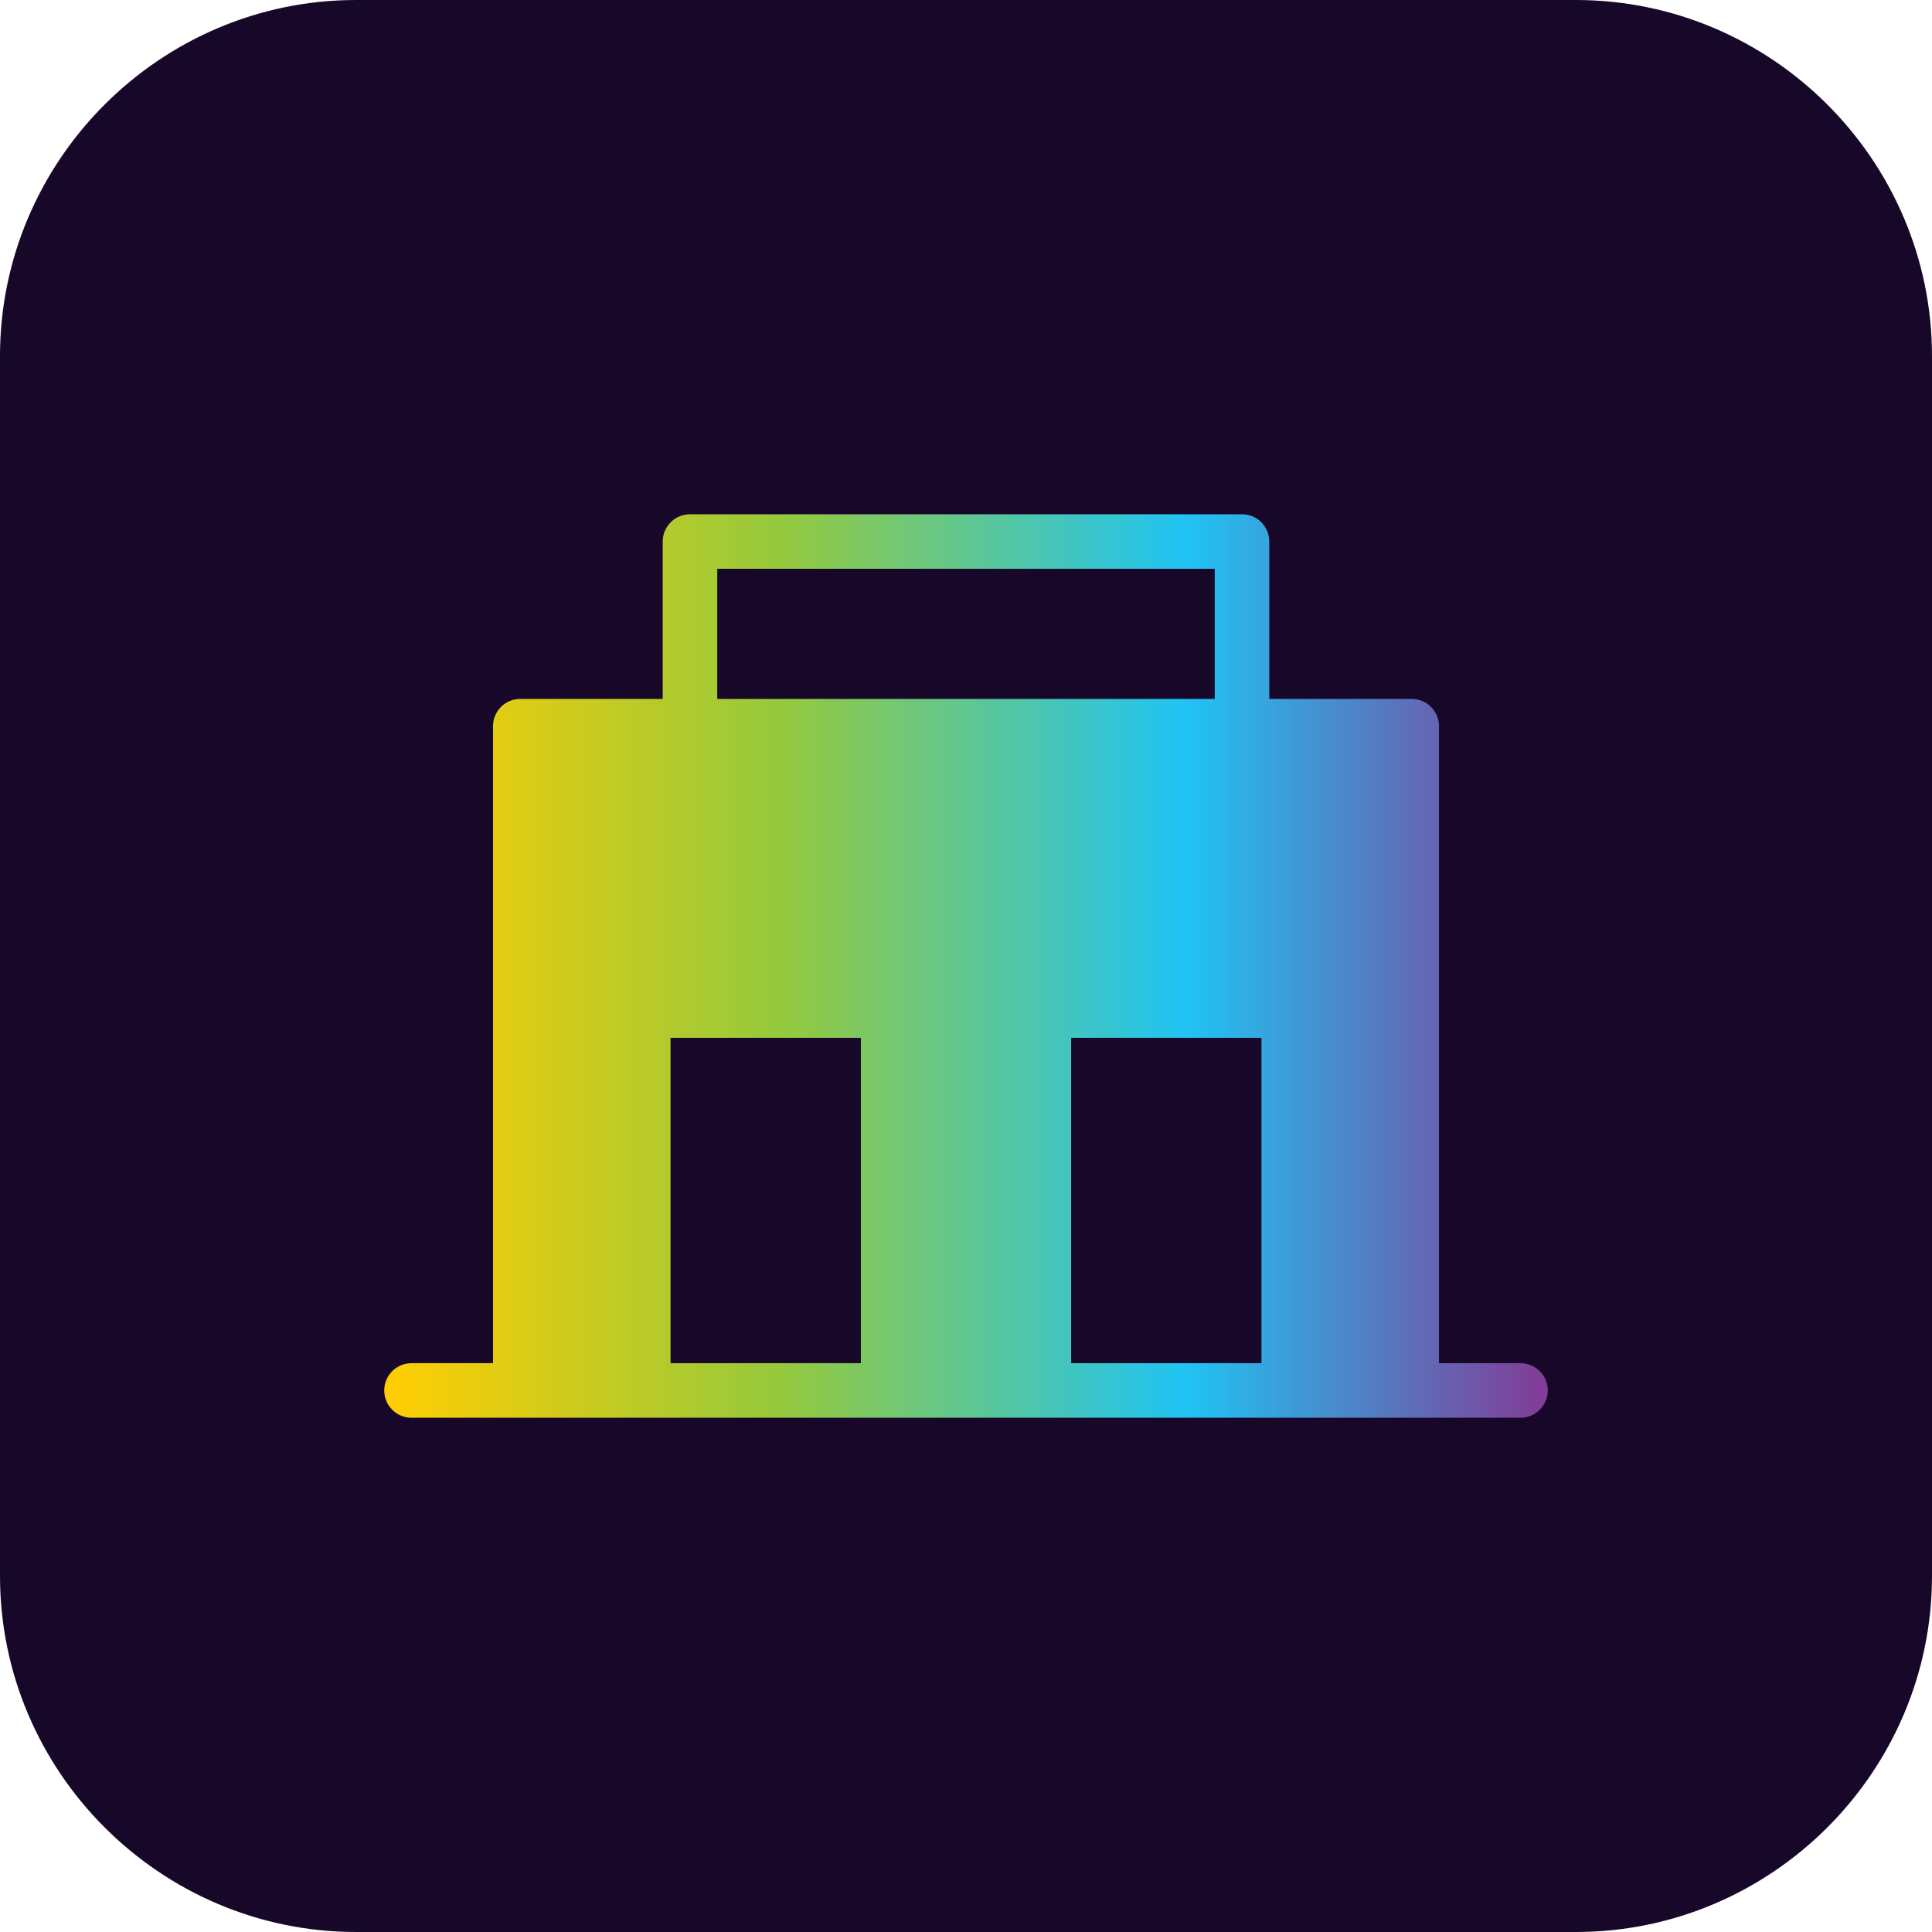 <?xml version="1.0" encoding="UTF-8"?>
<svg xmlns="http://www.w3.org/2000/svg" xmlns:xlink="http://www.w3.org/1999/xlink" width="3872.97" height="3872.97" viewBox="0 0 3872.97 3872.97">
<defs>
<clipPath id="clip-0">
<path clip-rule="nonzero" d="M 0 0 L 3872.969 0 L 3872.969 3872.969 L 0 3872.969 Z M 0 0 "/>
</clipPath>
<clipPath id="clip-1">
<path clip-rule="nonzero" d="M 770 1030 L 3103 1030 L 3103 2843 L 770 2843 Z M 770 1030 "/>
</clipPath>
<clipPath id="clip-2">
<path clip-rule="evenodd" d="M 1910.641 1913.289 C 1891.23 1913.289 1873.289 1903 1863.469 1886.262 L 1780.051 1743.789 L 1696.621 1886.262 C 1686.809 1903 1668.852 1913.289 1649.449 1913.289 C 1630.059 1913.289 1612.09 1903 1602.289 1886.262 L 1471.691 1663.262 C 1456.43 1637.199 1465.172 1603.711 1491.238 1588.449 C 1517.328 1573.211 1550.781 1581.961 1566.051 1608 L 1649.469 1750.469 L 1732.891 1608 C 1742.699 1591.262 1760.672 1580.969 1780.059 1580.969 C 1799.461 1580.969 1817.422 1591.262 1827.23 1608 L 1910.66 1750.469 L 1994.07 1608 C 2009.328 1581.961 2042.828 1573.211 2068.859 1588.449 C 2094.93 1603.711 2103.68 1637.211 2088.422 1663.262 L 1957.801 1886.262 C 1948 1903 1930.039 1913.289 1910.641 1913.289 Z M 2147.23 2732.691 L 2147.23 2080.449 L 2528.75 2080.449 L 2528.75 2732.691 Z M 1344.25 2732.691 L 1344.25 2080.449 L 1725.75 2080.449 L 1725.75 2732.691 Z M 1437.828 1401.059 L 1437.828 1140.238 L 2435.141 1140.238 L 2435.141 1401.059 Z M 2775.34 2732.711 L 2775.34 1510.398 L 1097.66 1510.398 L 1097.66 2732.711 L 1234.91 2732.711 L 1234.91 2025.789 C 1234.91 1995.59 1259.371 1971.121 1289.578 1971.121 L 1780.422 1971.121 C 1810.621 1971.121 1835.09 1995.59 1835.09 2025.789 L 1835.09 2732.711 L 2037.879 2732.711 L 2037.879 2025.789 C 2037.879 1995.59 2062.352 1971.121 2092.551 1971.121 L 2583.391 1971.121 C 2613.59 1971.121 2638.059 1995.59 2638.059 2025.789 L 2638.059 2732.711 Z M 988.324 2732.711 L 824.902 2732.711 C 794.727 2732.711 770.234 2757.18 770.234 2787.391 C 770.234 2817.59 794.727 2842.059 824.902 2842.059 L 3048.059 2842.059 C 3078.281 2842.059 3102.738 2817.59 3102.738 2787.391 C 3102.738 2757.18 3078.281 2732.711 3048.059 2732.711 L 2884.672 2732.711 L 2884.672 1455.719 C 2884.672 1425.551 2860.211 1401.059 2830.012 1401.059 L 2544.469 1401.059 L 2544.469 1085.578 C 2544.469 1055.398 2520.02 1030.91 2489.82 1030.91 L 1383.191 1030.91 C 1353 1030.91 1328.52 1055.398 1328.52 1085.578 L 1328.52 1401.059 L 1042.988 1401.059 C 1012.809 1401.059 988.324 1425.551 988.324 1455.719 Z M 2354.141 1913.289 C 2259.73 1913.289 2182.961 1838.75 2182.961 1747.109 C 2182.961 1655.488 2259.73 1580.949 2354.141 1580.949 C 2384.34 1580.949 2408.789 1605.41 2408.789 1635.609 C 2408.789 1665.82 2384.34 1690.289 2354.141 1690.289 C 2320.039 1690.289 2292.289 1715.77 2292.289 1747.109 C 2292.289 1778.461 2320.039 1803.961 2354.141 1803.961 C 2384.34 1803.961 2408.789 1828.422 2408.789 1858.621 C 2408.789 1888.82 2384.32 1913.289 2354.141 1913.289 "/>
</clipPath>
<linearGradient id="linear-pattern-0" gradientUnits="userSpaceOnUse" x1="0" y1="0" x2="1" y2="0" gradientTransform="matrix(2332.5, 0, 0, 2332.5, 770.236, 1936.49)">
<stop offset="0" stop-color="rgb(99.998%, 80.391%, 1.176%)" stop-opacity="1"/>
<stop offset="0.004" stop-color="rgb(99.521%, 80.373%, 1.437%)" stop-opacity="1"/>
<stop offset="0.008" stop-color="rgb(99.045%, 80.356%, 1.698%)" stop-opacity="1"/>
<stop offset="0.012" stop-color="rgb(98.567%, 80.338%, 1.959%)" stop-opacity="1"/>
<stop offset="0.016" stop-color="rgb(98.09%, 80.319%, 2.222%)" stop-opacity="1"/>
<stop offset="0.02" stop-color="rgb(97.612%, 80.301%, 2.483%)" stop-opacity="1"/>
<stop offset="0.023" stop-color="rgb(97.134%, 80.283%, 2.744%)" stop-opacity="1"/>
<stop offset="0.027" stop-color="rgb(96.657%, 80.264%, 3.004%)" stop-opacity="1"/>
<stop offset="0.031" stop-color="rgb(96.179%, 80.247%, 3.267%)" stop-opacity="1"/>
<stop offset="0.035" stop-color="rgb(95.702%, 80.229%, 3.528%)" stop-opacity="1"/>
<stop offset="0.039" stop-color="rgb(95.224%, 80.211%, 3.789%)" stop-opacity="1"/>
<stop offset="0.043" stop-color="rgb(94.746%, 80.193%, 4.05%)" stop-opacity="1"/>
<stop offset="0.047" stop-color="rgb(94.269%, 80.176%, 4.312%)" stop-opacity="1"/>
<stop offset="0.051" stop-color="rgb(93.791%, 80.157%, 4.573%)" stop-opacity="1"/>
<stop offset="0.055" stop-color="rgb(93.314%, 80.139%, 4.834%)" stop-opacity="1"/>
<stop offset="0.059" stop-color="rgb(92.836%, 80.121%, 5.095%)" stop-opacity="1"/>
<stop offset="0.062" stop-color="rgb(92.358%, 80.103%, 5.357%)" stop-opacity="1"/>
<stop offset="0.066" stop-color="rgb(91.881%, 80.084%, 5.618%)" stop-opacity="1"/>
<stop offset="0.07" stop-color="rgb(91.403%, 80.067%, 5.879%)" stop-opacity="1"/>
<stop offset="0.074" stop-color="rgb(90.926%, 80.049%, 6.14%)" stop-opacity="1"/>
<stop offset="0.078" stop-color="rgb(90.448%, 80.031%, 6.403%)" stop-opacity="1"/>
<stop offset="0.082" stop-color="rgb(89.97%, 80.013%, 6.664%)" stop-opacity="1"/>
<stop offset="0.086" stop-color="rgb(89.493%, 79.994%, 6.924%)" stop-opacity="1"/>
<stop offset="0.09" stop-color="rgb(89.015%, 79.976%, 7.185%)" stop-opacity="1"/>
<stop offset="0.094" stop-color="rgb(88.538%, 79.959%, 7.448%)" stop-opacity="1"/>
<stop offset="0.098" stop-color="rgb(88.06%, 79.941%, 7.709%)" stop-opacity="1"/>
<stop offset="0.102" stop-color="rgb(87.582%, 79.922%, 7.97%)" stop-opacity="1"/>
<stop offset="0.105" stop-color="rgb(87.105%, 79.904%, 8.231%)" stop-opacity="1"/>
<stop offset="0.109" stop-color="rgb(86.627%, 79.887%, 8.493%)" stop-opacity="1"/>
<stop offset="0.113" stop-color="rgb(86.15%, 79.869%, 8.754%)" stop-opacity="1"/>
<stop offset="0.117" stop-color="rgb(85.672%, 79.851%, 9.015%)" stop-opacity="1"/>
<stop offset="0.121" stop-color="rgb(85.194%, 79.832%, 9.276%)" stop-opacity="1"/>
<stop offset="0.125" stop-color="rgb(84.717%, 79.814%, 9.538%)" stop-opacity="1"/>
<stop offset="0.129" stop-color="rgb(84.239%, 79.796%, 9.799%)" stop-opacity="1"/>
<stop offset="0.133" stop-color="rgb(83.762%, 79.779%, 10.06%)" stop-opacity="1"/>
<stop offset="0.137" stop-color="rgb(83.284%, 79.761%, 10.321%)" stop-opacity="1"/>
<stop offset="0.141" stop-color="rgb(82.806%, 79.742%, 10.583%)" stop-opacity="1"/>
<stop offset="0.145" stop-color="rgb(82.329%, 79.724%, 10.844%)" stop-opacity="1"/>
<stop offset="0.148" stop-color="rgb(81.851%, 79.706%, 11.105%)" stop-opacity="1"/>
<stop offset="0.152" stop-color="rgb(81.374%, 79.688%, 11.366%)" stop-opacity="1"/>
<stop offset="0.156" stop-color="rgb(80.896%, 79.671%, 11.629%)" stop-opacity="1"/>
<stop offset="0.16" stop-color="rgb(80.418%, 79.652%, 11.89%)" stop-opacity="1"/>
<stop offset="0.164" stop-color="rgb(79.941%, 79.634%, 12.151%)" stop-opacity="1"/>
<stop offset="0.168" stop-color="rgb(79.463%, 79.616%, 12.411%)" stop-opacity="1"/>
<stop offset="0.172" stop-color="rgb(78.986%, 79.599%, 12.674%)" stop-opacity="1"/>
<stop offset="0.176" stop-color="rgb(78.508%, 79.581%, 12.935%)" stop-opacity="1"/>
<stop offset="0.18" stop-color="rgb(78.03%, 79.562%, 13.196%)" stop-opacity="1"/>
<stop offset="0.184" stop-color="rgb(77.553%, 79.544%, 13.457%)" stop-opacity="1"/>
<stop offset="0.188" stop-color="rgb(77.075%, 79.526%, 13.719%)" stop-opacity="1"/>
<stop offset="0.191" stop-color="rgb(76.598%, 79.507%, 13.98%)" stop-opacity="1"/>
<stop offset="0.195" stop-color="rgb(76.12%, 79.491%, 14.241%)" stop-opacity="1"/>
<stop offset="0.199" stop-color="rgb(75.642%, 79.472%, 14.502%)" stop-opacity="1"/>
<stop offset="0.203" stop-color="rgb(75.165%, 79.454%, 14.764%)" stop-opacity="1"/>
<stop offset="0.207" stop-color="rgb(74.687%, 79.436%, 15.025%)" stop-opacity="1"/>
<stop offset="0.211" stop-color="rgb(74.21%, 79.419%, 15.286%)" stop-opacity="1"/>
<stop offset="0.215" stop-color="rgb(73.732%, 79.401%, 15.547%)" stop-opacity="1"/>
<stop offset="0.219" stop-color="rgb(73.254%, 79.382%, 15.81%)" stop-opacity="1"/>
<stop offset="0.223" stop-color="rgb(72.777%, 79.364%, 16.071%)" stop-opacity="1"/>
<stop offset="0.227" stop-color="rgb(72.299%, 79.346%, 16.331%)" stop-opacity="1"/>
<stop offset="0.23" stop-color="rgb(71.822%, 79.327%, 16.592%)" stop-opacity="1"/>
<stop offset="0.234" stop-color="rgb(71.344%, 79.311%, 16.855%)" stop-opacity="1"/>
<stop offset="0.238" stop-color="rgb(70.866%, 79.292%, 17.116%)" stop-opacity="1"/>
<stop offset="0.242" stop-color="rgb(70.389%, 79.274%, 17.377%)" stop-opacity="1"/>
<stop offset="0.246" stop-color="rgb(69.911%, 79.256%, 17.638%)" stop-opacity="1"/>
<stop offset="0.25" stop-color="rgb(69.434%, 79.237%, 17.9%)" stop-opacity="1"/>
<stop offset="0.254" stop-color="rgb(68.956%, 79.219%, 18.161%)" stop-opacity="1"/>
<stop offset="0.258" stop-color="rgb(68.478%, 79.202%, 18.423%)" stop-opacity="1"/>
<stop offset="0.262" stop-color="rgb(68.001%, 79.184%, 18.684%)" stop-opacity="1"/>
<stop offset="0.266" stop-color="rgb(67.523%, 79.166%, 18.945%)" stop-opacity="1"/>
<stop offset="0.27" stop-color="rgb(67.046%, 79.147%, 19.206%)" stop-opacity="1"/>
<stop offset="0.273" stop-color="rgb(66.568%, 79.131%, 19.469%)" stop-opacity="1"/>
<stop offset="0.277" stop-color="rgb(66.09%, 79.112%, 19.73%)" stop-opacity="1"/>
<stop offset="0.281" stop-color="rgb(65.613%, 79.094%, 19.991%)" stop-opacity="1"/>
<stop offset="0.285" stop-color="rgb(65.135%, 79.076%, 20.251%)" stop-opacity="1"/>
<stop offset="0.289" stop-color="rgb(64.658%, 79.057%, 20.514%)" stop-opacity="1"/>
<stop offset="0.293" stop-color="rgb(64.18%, 79.039%, 20.775%)" stop-opacity="1"/>
<stop offset="0.297" stop-color="rgb(63.702%, 79.022%, 21.036%)" stop-opacity="1"/>
<stop offset="0.301" stop-color="rgb(63.225%, 79.004%, 21.297%)" stop-opacity="1"/>
<stop offset="0.305" stop-color="rgb(62.747%, 78.986%, 21.559%)" stop-opacity="1"/>
<stop offset="0.309" stop-color="rgb(62.27%, 78.967%, 21.82%)" stop-opacity="1"/>
<stop offset="0.312" stop-color="rgb(61.792%, 78.949%, 22.081%)" stop-opacity="1"/>
<stop offset="0.316" stop-color="rgb(61.314%, 78.931%, 22.342%)" stop-opacity="1"/>
<stop offset="0.32" stop-color="rgb(60.838%, 78.914%, 22.604%)" stop-opacity="1"/>
<stop offset="0.324" stop-color="rgb(60.361%, 78.896%, 22.865%)" stop-opacity="1"/>
<stop offset="0.328" stop-color="rgb(59.883%, 78.877%, 23.126%)" stop-opacity="1"/>
<stop offset="0.332" stop-color="rgb(59.406%, 78.859%, 23.387%)" stop-opacity="1"/>
<stop offset="0.336" stop-color="rgb(58.928%, 78.842%, 23.65%)" stop-opacity="1"/>
<stop offset="0.34" stop-color="rgb(58.434%, 78.821%, 24.17%)" stop-opacity="1"/>
<stop offset="0.344" stop-color="rgb(57.939%, 78.801%, 24.69%)" stop-opacity="1"/>
<stop offset="0.348" stop-color="rgb(57.426%, 78.78%, 25.491%)" stop-opacity="1"/>
<stop offset="0.352" stop-color="rgb(56.915%, 78.758%, 26.292%)" stop-opacity="1"/>
<stop offset="0.355" stop-color="rgb(56.403%, 78.735%, 27.092%)" stop-opacity="1"/>
<stop offset="0.359" stop-color="rgb(55.89%, 78.714%, 27.893%)" stop-opacity="1"/>
<stop offset="0.363" stop-color="rgb(55.377%, 78.691%, 28.694%)" stop-opacity="1"/>
<stop offset="0.367" stop-color="rgb(54.866%, 78.67%, 29.495%)" stop-opacity="1"/>
<stop offset="0.371" stop-color="rgb(54.353%, 78.648%, 30.296%)" stop-opacity="1"/>
<stop offset="0.375" stop-color="rgb(53.842%, 78.627%, 31.097%)" stop-opacity="1"/>
<stop offset="0.379" stop-color="rgb(53.329%, 78.604%, 31.898%)" stop-opacity="1"/>
<stop offset="0.383" stop-color="rgb(52.818%, 78.583%, 32.7%)" stop-opacity="1"/>
<stop offset="0.387" stop-color="rgb(52.306%, 78.56%, 33.501%)" stop-opacity="1"/>
<stop offset="0.391" stop-color="rgb(51.794%, 78.539%, 34.302%)" stop-opacity="1"/>
<stop offset="0.395" stop-color="rgb(51.282%, 78.517%, 35.101%)" stop-opacity="1"/>
<stop offset="0.398" stop-color="rgb(50.771%, 78.496%, 35.902%)" stop-opacity="1"/>
<stop offset="0.402" stop-color="rgb(50.258%, 78.473%, 36.703%)" stop-opacity="1"/>
<stop offset="0.406" stop-color="rgb(49.745%, 78.452%, 37.505%)" stop-opacity="1"/>
<stop offset="0.41" stop-color="rgb(49.232%, 78.429%, 38.306%)" stop-opacity="1"/>
<stop offset="0.414" stop-color="rgb(48.721%, 78.407%, 39.107%)" stop-opacity="1"/>
<stop offset="0.418" stop-color="rgb(48.209%, 78.386%, 39.908%)" stop-opacity="1"/>
<stop offset="0.422" stop-color="rgb(47.697%, 78.365%, 40.709%)" stop-opacity="1"/>
<stop offset="0.426" stop-color="rgb(47.185%, 78.342%, 41.51%)" stop-opacity="1"/>
<stop offset="0.43" stop-color="rgb(46.674%, 78.32%, 42.311%)" stop-opacity="1"/>
<stop offset="0.434" stop-color="rgb(46.161%, 78.297%, 43.112%)" stop-opacity="1"/>
<stop offset="0.438" stop-color="rgb(45.65%, 78.276%, 43.913%)" stop-opacity="1"/>
<stop offset="0.441" stop-color="rgb(45.137%, 78.255%, 44.713%)" stop-opacity="1"/>
<stop offset="0.445" stop-color="rgb(44.624%, 78.233%, 45.514%)" stop-opacity="1"/>
<stop offset="0.449" stop-color="rgb(44.112%, 78.21%, 46.315%)" stop-opacity="1"/>
<stop offset="0.453" stop-color="rgb(43.6%, 78.189%, 47.116%)" stop-opacity="1"/>
<stop offset="0.457" stop-color="rgb(43.088%, 78.166%, 47.917%)" stop-opacity="1"/>
<stop offset="0.461" stop-color="rgb(42.577%, 78.145%, 48.718%)" stop-opacity="1"/>
<stop offset="0.465" stop-color="rgb(42.064%, 78.123%, 49.519%)" stop-opacity="1"/>
<stop offset="0.469" stop-color="rgb(41.553%, 78.102%, 50.32%)" stop-opacity="1"/>
<stop offset="0.473" stop-color="rgb(41.04%, 78.079%, 51.122%)" stop-opacity="1"/>
<stop offset="0.477" stop-color="rgb(40.529%, 78.058%, 51.923%)" stop-opacity="1"/>
<stop offset="0.48" stop-color="rgb(40.016%, 78.035%, 52.722%)" stop-opacity="1"/>
<stop offset="0.484" stop-color="rgb(39.503%, 78.014%, 53.523%)" stop-opacity="1"/>
<stop offset="0.488" stop-color="rgb(38.991%, 77.992%, 54.324%)" stop-opacity="1"/>
<stop offset="0.492" stop-color="rgb(38.48%, 77.971%, 55.125%)" stop-opacity="1"/>
<stop offset="0.496" stop-color="rgb(37.967%, 77.948%, 55.927%)" stop-opacity="1"/>
<stop offset="0.5" stop-color="rgb(37.456%, 77.927%, 56.728%)" stop-opacity="1"/>
<stop offset="0.504" stop-color="rgb(36.943%, 77.904%, 57.529%)" stop-opacity="1"/>
<stop offset="0.508" stop-color="rgb(36.432%, 77.882%, 58.33%)" stop-opacity="1"/>
<stop offset="0.512" stop-color="rgb(35.919%, 77.859%, 59.131%)" stop-opacity="1"/>
<stop offset="0.516" stop-color="rgb(35.408%, 77.838%, 59.932%)" stop-opacity="1"/>
<stop offset="0.52" stop-color="rgb(34.895%, 77.817%, 60.733%)" stop-opacity="1"/>
<stop offset="0.523" stop-color="rgb(34.383%, 77.795%, 61.534%)" stop-opacity="1"/>
<stop offset="0.527" stop-color="rgb(33.87%, 77.773%, 62.334%)" stop-opacity="1"/>
<stop offset="0.531" stop-color="rgb(33.359%, 77.751%, 63.135%)" stop-opacity="1"/>
<stop offset="0.535" stop-color="rgb(32.846%, 77.728%, 63.936%)" stop-opacity="1"/>
<stop offset="0.539" stop-color="rgb(32.335%, 77.707%, 64.737%)" stop-opacity="1"/>
<stop offset="0.543" stop-color="rgb(31.822%, 77.686%, 65.538%)" stop-opacity="1"/>
<stop offset="0.547" stop-color="rgb(31.311%, 77.664%, 66.339%)" stop-opacity="1"/>
<stop offset="0.551" stop-color="rgb(30.798%, 77.641%, 67.14%)" stop-opacity="1"/>
<stop offset="0.555" stop-color="rgb(30.287%, 77.62%, 67.941%)" stop-opacity="1"/>
<stop offset="0.559" stop-color="rgb(29.774%, 77.597%, 68.742%)" stop-opacity="1"/>
<stop offset="0.562" stop-color="rgb(29.262%, 77.576%, 69.543%)" stop-opacity="1"/>
<stop offset="0.566" stop-color="rgb(28.749%, 77.554%, 70.343%)" stop-opacity="1"/>
<stop offset="0.57" stop-color="rgb(28.238%, 77.533%, 71.144%)" stop-opacity="1"/>
<stop offset="0.574" stop-color="rgb(27.725%, 77.51%, 71.945%)" stop-opacity="1"/>
<stop offset="0.578" stop-color="rgb(27.214%, 77.489%, 72.746%)" stop-opacity="1"/>
<stop offset="0.582" stop-color="rgb(26.701%, 77.466%, 73.547%)" stop-opacity="1"/>
<stop offset="0.586" stop-color="rgb(26.19%, 77.444%, 74.348%)" stop-opacity="1"/>
<stop offset="0.59" stop-color="rgb(25.677%, 77.423%, 75.15%)" stop-opacity="1"/>
<stop offset="0.594" stop-color="rgb(25.166%, 77.402%, 75.951%)" stop-opacity="1"/>
<stop offset="0.598" stop-color="rgb(24.654%, 77.379%, 76.752%)" stop-opacity="1"/>
<stop offset="0.602" stop-color="rgb(24.141%, 77.357%, 77.553%)" stop-opacity="1"/>
<stop offset="0.605" stop-color="rgb(23.628%, 77.335%, 78.354%)" stop-opacity="1"/>
<stop offset="0.609" stop-color="rgb(23.117%, 77.313%, 79.155%)" stop-opacity="1"/>
<stop offset="0.613" stop-color="rgb(22.604%, 77.292%, 79.955%)" stop-opacity="1"/>
<stop offset="0.617" stop-color="rgb(22.093%, 77.271%, 80.756%)" stop-opacity="1"/>
<stop offset="0.621" stop-color="rgb(21.581%, 77.248%, 81.557%)" stop-opacity="1"/>
<stop offset="0.625" stop-color="rgb(21.069%, 77.226%, 82.358%)" stop-opacity="1"/>
<stop offset="0.629" stop-color="rgb(20.557%, 77.203%, 83.159%)" stop-opacity="1"/>
<stop offset="0.633" stop-color="rgb(20.045%, 77.182%, 83.96%)" stop-opacity="1"/>
<stop offset="0.637" stop-color="rgb(19.533%, 77.161%, 84.761%)" stop-opacity="1"/>
<stop offset="0.641" stop-color="rgb(19.02%, 77.139%, 85.562%)" stop-opacity="1"/>
<stop offset="0.645" stop-color="rgb(18.507%, 77.116%, 86.363%)" stop-opacity="1"/>
<stop offset="0.648" stop-color="rgb(17.996%, 77.095%, 87.164%)" stop-opacity="1"/>
<stop offset="0.652" stop-color="rgb(17.484%, 77.072%, 87.964%)" stop-opacity="1"/>
<stop offset="0.656" stop-color="rgb(16.972%, 77.051%, 88.765%)" stop-opacity="1"/>
<stop offset="0.66" stop-color="rgb(16.46%, 77.028%, 89.566%)" stop-opacity="1"/>
<stop offset="0.664" stop-color="rgb(15.948%, 77.007%, 90.367%)" stop-opacity="1"/>
<stop offset="0.668" stop-color="rgb(15.436%, 76.985%, 91.168%)" stop-opacity="1"/>
<stop offset="0.672" stop-color="rgb(14.925%, 76.964%, 91.969%)" stop-opacity="1"/>
<stop offset="0.676" stop-color="rgb(14.412%, 76.941%, 92.77%)" stop-opacity="1"/>
<stop offset="0.68" stop-color="rgb(13.899%, 76.92%, 93.571%)" stop-opacity="1"/>
<stop offset="0.684" stop-color="rgb(13.387%, 76.897%, 94.373%)" stop-opacity="1"/>
<stop offset="0.688" stop-color="rgb(12.875%, 76.875%, 95.174%)" stop-opacity="1"/>
<stop offset="0.691" stop-color="rgb(13.037%, 76.414%, 95.117%)" stop-opacity="1"/>
<stop offset="0.695" stop-color="rgb(13.2%, 75.955%, 95.061%)" stop-opacity="1"/>
<stop offset="0.699" stop-color="rgb(13.68%, 75.287%, 94.6%)" stop-opacity="1"/>
<stop offset="0.703" stop-color="rgb(14.159%, 74.62%, 94.141%)" stop-opacity="1"/>
<stop offset="0.707" stop-color="rgb(14.638%, 73.953%, 93.681%)" stop-opacity="1"/>
<stop offset="0.711" stop-color="rgb(15.117%, 73.286%, 93.222%)" stop-opacity="1"/>
<stop offset="0.715" stop-color="rgb(15.596%, 72.618%, 92.763%)" stop-opacity="1"/>
<stop offset="0.719" stop-color="rgb(16.077%, 71.951%, 92.303%)" stop-opacity="1"/>
<stop offset="0.723" stop-color="rgb(16.556%, 71.284%, 91.843%)" stop-opacity="1"/>
<stop offset="0.727" stop-color="rgb(17.035%, 70.618%, 91.383%)" stop-opacity="1"/>
<stop offset="0.73" stop-color="rgb(17.514%, 69.951%, 90.924%)" stop-opacity="1"/>
<stop offset="0.734" stop-color="rgb(17.993%, 69.284%, 90.465%)" stop-opacity="1"/>
<stop offset="0.738" stop-color="rgb(18.472%, 68.616%, 90.005%)" stop-opacity="1"/>
<stop offset="0.742" stop-color="rgb(18.951%, 67.949%, 89.546%)" stop-opacity="1"/>
<stop offset="0.746" stop-color="rgb(19.431%, 67.282%, 89.085%)" stop-opacity="1"/>
<stop offset="0.75" stop-color="rgb(19.911%, 66.615%, 88.626%)" stop-opacity="1"/>
<stop offset="0.754" stop-color="rgb(20.39%, 65.947%, 88.167%)" stop-opacity="1"/>
<stop offset="0.758" stop-color="rgb(20.869%, 65.28%, 87.708%)" stop-opacity="1"/>
<stop offset="0.762" stop-color="rgb(21.349%, 64.613%, 87.248%)" stop-opacity="1"/>
<stop offset="0.766" stop-color="rgb(21.828%, 63.947%, 86.789%)" stop-opacity="1"/>
<stop offset="0.77" stop-color="rgb(22.307%, 63.28%, 86.328%)" stop-opacity="1"/>
<stop offset="0.773" stop-color="rgb(22.787%, 62.613%, 85.869%)" stop-opacity="1"/>
<stop offset="0.777" stop-color="rgb(23.267%, 61.945%, 85.41%)" stop-opacity="1"/>
<stop offset="0.781" stop-color="rgb(23.746%, 61.278%, 84.95%)" stop-opacity="1"/>
<stop offset="0.785" stop-color="rgb(24.225%, 60.611%, 84.491%)" stop-opacity="1"/>
<stop offset="0.789" stop-color="rgb(24.704%, 59.944%, 84.032%)" stop-opacity="1"/>
<stop offset="0.793" stop-color="rgb(25.183%, 59.277%, 83.571%)" stop-opacity="1"/>
<stop offset="0.797" stop-color="rgb(25.662%, 58.611%, 83.112%)" stop-opacity="1"/>
<stop offset="0.801" stop-color="rgb(26.141%, 57.942%, 82.652%)" stop-opacity="1"/>
<stop offset="0.805" stop-color="rgb(26.622%, 57.275%, 82.193%)" stop-opacity="1"/>
<stop offset="0.809" stop-color="rgb(27.101%, 56.609%, 81.732%)" stop-opacity="1"/>
<stop offset="0.812" stop-color="rgb(27.58%, 55.942%, 81.273%)" stop-opacity="1"/>
<stop offset="0.816" stop-color="rgb(28.059%, 55.273%, 80.814%)" stop-opacity="1"/>
<stop offset="0.82" stop-color="rgb(28.539%, 54.607%, 80.354%)" stop-opacity="1"/>
<stop offset="0.824" stop-color="rgb(29.018%, 53.94%, 79.895%)" stop-opacity="1"/>
<stop offset="0.828" stop-color="rgb(29.497%, 53.273%, 79.436%)" stop-opacity="1"/>
<stop offset="0.832" stop-color="rgb(29.976%, 52.606%, 78.975%)" stop-opacity="1"/>
<stop offset="0.836" stop-color="rgb(30.457%, 51.939%, 78.516%)" stop-opacity="1"/>
<stop offset="0.84" stop-color="rgb(30.936%, 51.271%, 78.056%)" stop-opacity="1"/>
<stop offset="0.844" stop-color="rgb(31.415%, 50.604%, 77.597%)" stop-opacity="1"/>
<stop offset="0.848" stop-color="rgb(31.894%, 49.937%, 77.138%)" stop-opacity="1"/>
<stop offset="0.852" stop-color="rgb(32.373%, 49.271%, 76.678%)" stop-opacity="1"/>
<stop offset="0.855" stop-color="rgb(32.852%, 48.602%, 76.218%)" stop-opacity="1"/>
<stop offset="0.859" stop-color="rgb(33.331%, 47.935%, 75.758%)" stop-opacity="1"/>
<stop offset="0.863" stop-color="rgb(33.81%, 47.269%, 75.299%)" stop-opacity="1"/>
<stop offset="0.867" stop-color="rgb(34.291%, 46.602%, 74.84%)" stop-opacity="1"/>
<stop offset="0.871" stop-color="rgb(34.77%, 45.935%, 74.38%)" stop-opacity="1"/>
<stop offset="0.875" stop-color="rgb(35.249%, 45.268%, 73.921%)" stop-opacity="1"/>
<stop offset="0.879" stop-color="rgb(35.728%, 44.6%, 73.46%)" stop-opacity="1"/>
<stop offset="0.883" stop-color="rgb(36.208%, 43.933%, 73.001%)" stop-opacity="1"/>
<stop offset="0.887" stop-color="rgb(36.687%, 43.266%, 72.542%)" stop-opacity="1"/>
<stop offset="0.891" stop-color="rgb(37.166%, 42.599%, 72.083%)" stop-opacity="1"/>
<stop offset="0.895" stop-color="rgb(37.645%, 41.933%, 71.623%)" stop-opacity="1"/>
<stop offset="0.898" stop-color="rgb(38.126%, 41.266%, 71.164%)" stop-opacity="1"/>
<stop offset="0.902" stop-color="rgb(38.605%, 40.598%, 70.703%)" stop-opacity="1"/>
<stop offset="0.906" stop-color="rgb(39.084%, 39.931%, 70.244%)" stop-opacity="1"/>
<stop offset="0.91" stop-color="rgb(39.563%, 39.264%, 69.785%)" stop-opacity="1"/>
<stop offset="0.914" stop-color="rgb(40.042%, 38.597%, 69.325%)" stop-opacity="1"/>
<stop offset="0.918" stop-color="rgb(40.521%, 37.929%, 68.866%)" stop-opacity="1"/>
<stop offset="0.922" stop-color="rgb(41.002%, 37.262%, 68.407%)" stop-opacity="1"/>
<stop offset="0.926" stop-color="rgb(41.481%, 36.595%, 67.946%)" stop-opacity="1"/>
<stop offset="0.93" stop-color="rgb(41.96%, 35.928%, 67.487%)" stop-opacity="1"/>
<stop offset="0.934" stop-color="rgb(42.439%, 35.262%, 67.027%)" stop-opacity="1"/>
<stop offset="0.938" stop-color="rgb(42.918%, 34.595%, 66.568%)" stop-opacity="1"/>
<stop offset="0.941" stop-color="rgb(43.398%, 33.926%, 66.107%)" stop-opacity="1"/>
<stop offset="0.945" stop-color="rgb(43.877%, 33.26%, 65.648%)" stop-opacity="1"/>
<stop offset="0.949" stop-color="rgb(44.356%, 32.593%, 65.189%)" stop-opacity="1"/>
<stop offset="0.953" stop-color="rgb(44.836%, 31.926%, 64.729%)" stop-opacity="1"/>
<stop offset="0.957" stop-color="rgb(45.316%, 31.258%, 64.27%)" stop-opacity="1"/>
<stop offset="0.961" stop-color="rgb(45.795%, 30.591%, 63.811%)" stop-opacity="1"/>
<stop offset="0.965" stop-color="rgb(46.274%, 29.924%, 63.35%)" stop-opacity="1"/>
<stop offset="0.969" stop-color="rgb(46.753%, 29.257%, 62.891%)" stop-opacity="1"/>
<stop offset="0.973" stop-color="rgb(47.232%, 28.59%, 62.431%)" stop-opacity="1"/>
<stop offset="0.977" stop-color="rgb(47.711%, 27.924%, 61.972%)" stop-opacity="1"/>
<stop offset="0.98" stop-color="rgb(48.19%, 27.255%, 61.513%)" stop-opacity="1"/>
<stop offset="0.984" stop-color="rgb(48.671%, 26.588%, 61.053%)" stop-opacity="1"/>
<stop offset="0.988" stop-color="rgb(49.15%, 25.922%, 60.593%)" stop-opacity="1"/>
<stop offset="0.992" stop-color="rgb(49.629%, 25.255%, 60.133%)" stop-opacity="1"/>
<stop offset="0.996" stop-color="rgb(50.108%, 24.588%, 59.674%)" stop-opacity="1"/>
<stop offset="1" stop-color="rgb(50.587%, 23.921%, 59.215%)" stop-opacity="1"/>
</linearGradient>
</defs>
<g clip-path="url(#clip-0)">
<path fill-rule="evenodd" fill="rgb(9.009%, 3.137%, 16.089%)" fill-opacity="1" d="M 713.855 0 L 3159.121 0 C 3551.75 0 3872.969 321.23 3872.969 713.859 L 3872.969 3159.121 C 3872.969 3551.75 3551.75 3872.969 3159.121 3872.969 L 713.855 3872.969 C 321.23 3872.969 0 3551.75 0 3159.121 L 0 713.859 C 0 321.23 321.23 0 713.855 0 "/>
</g>
<g clip-path="url(#clip-1)">
<g clip-path="url(#clip-2)">
<path fill-rule="nonzero" fill="url(#linear-pattern-0)" d="M 770.234 1030.91 L 770.234 2842.059 L 3102.738 2842.059 L 3102.738 1030.91 Z M 770.234 1030.91 "/>
</g>
</g>
</svg>
